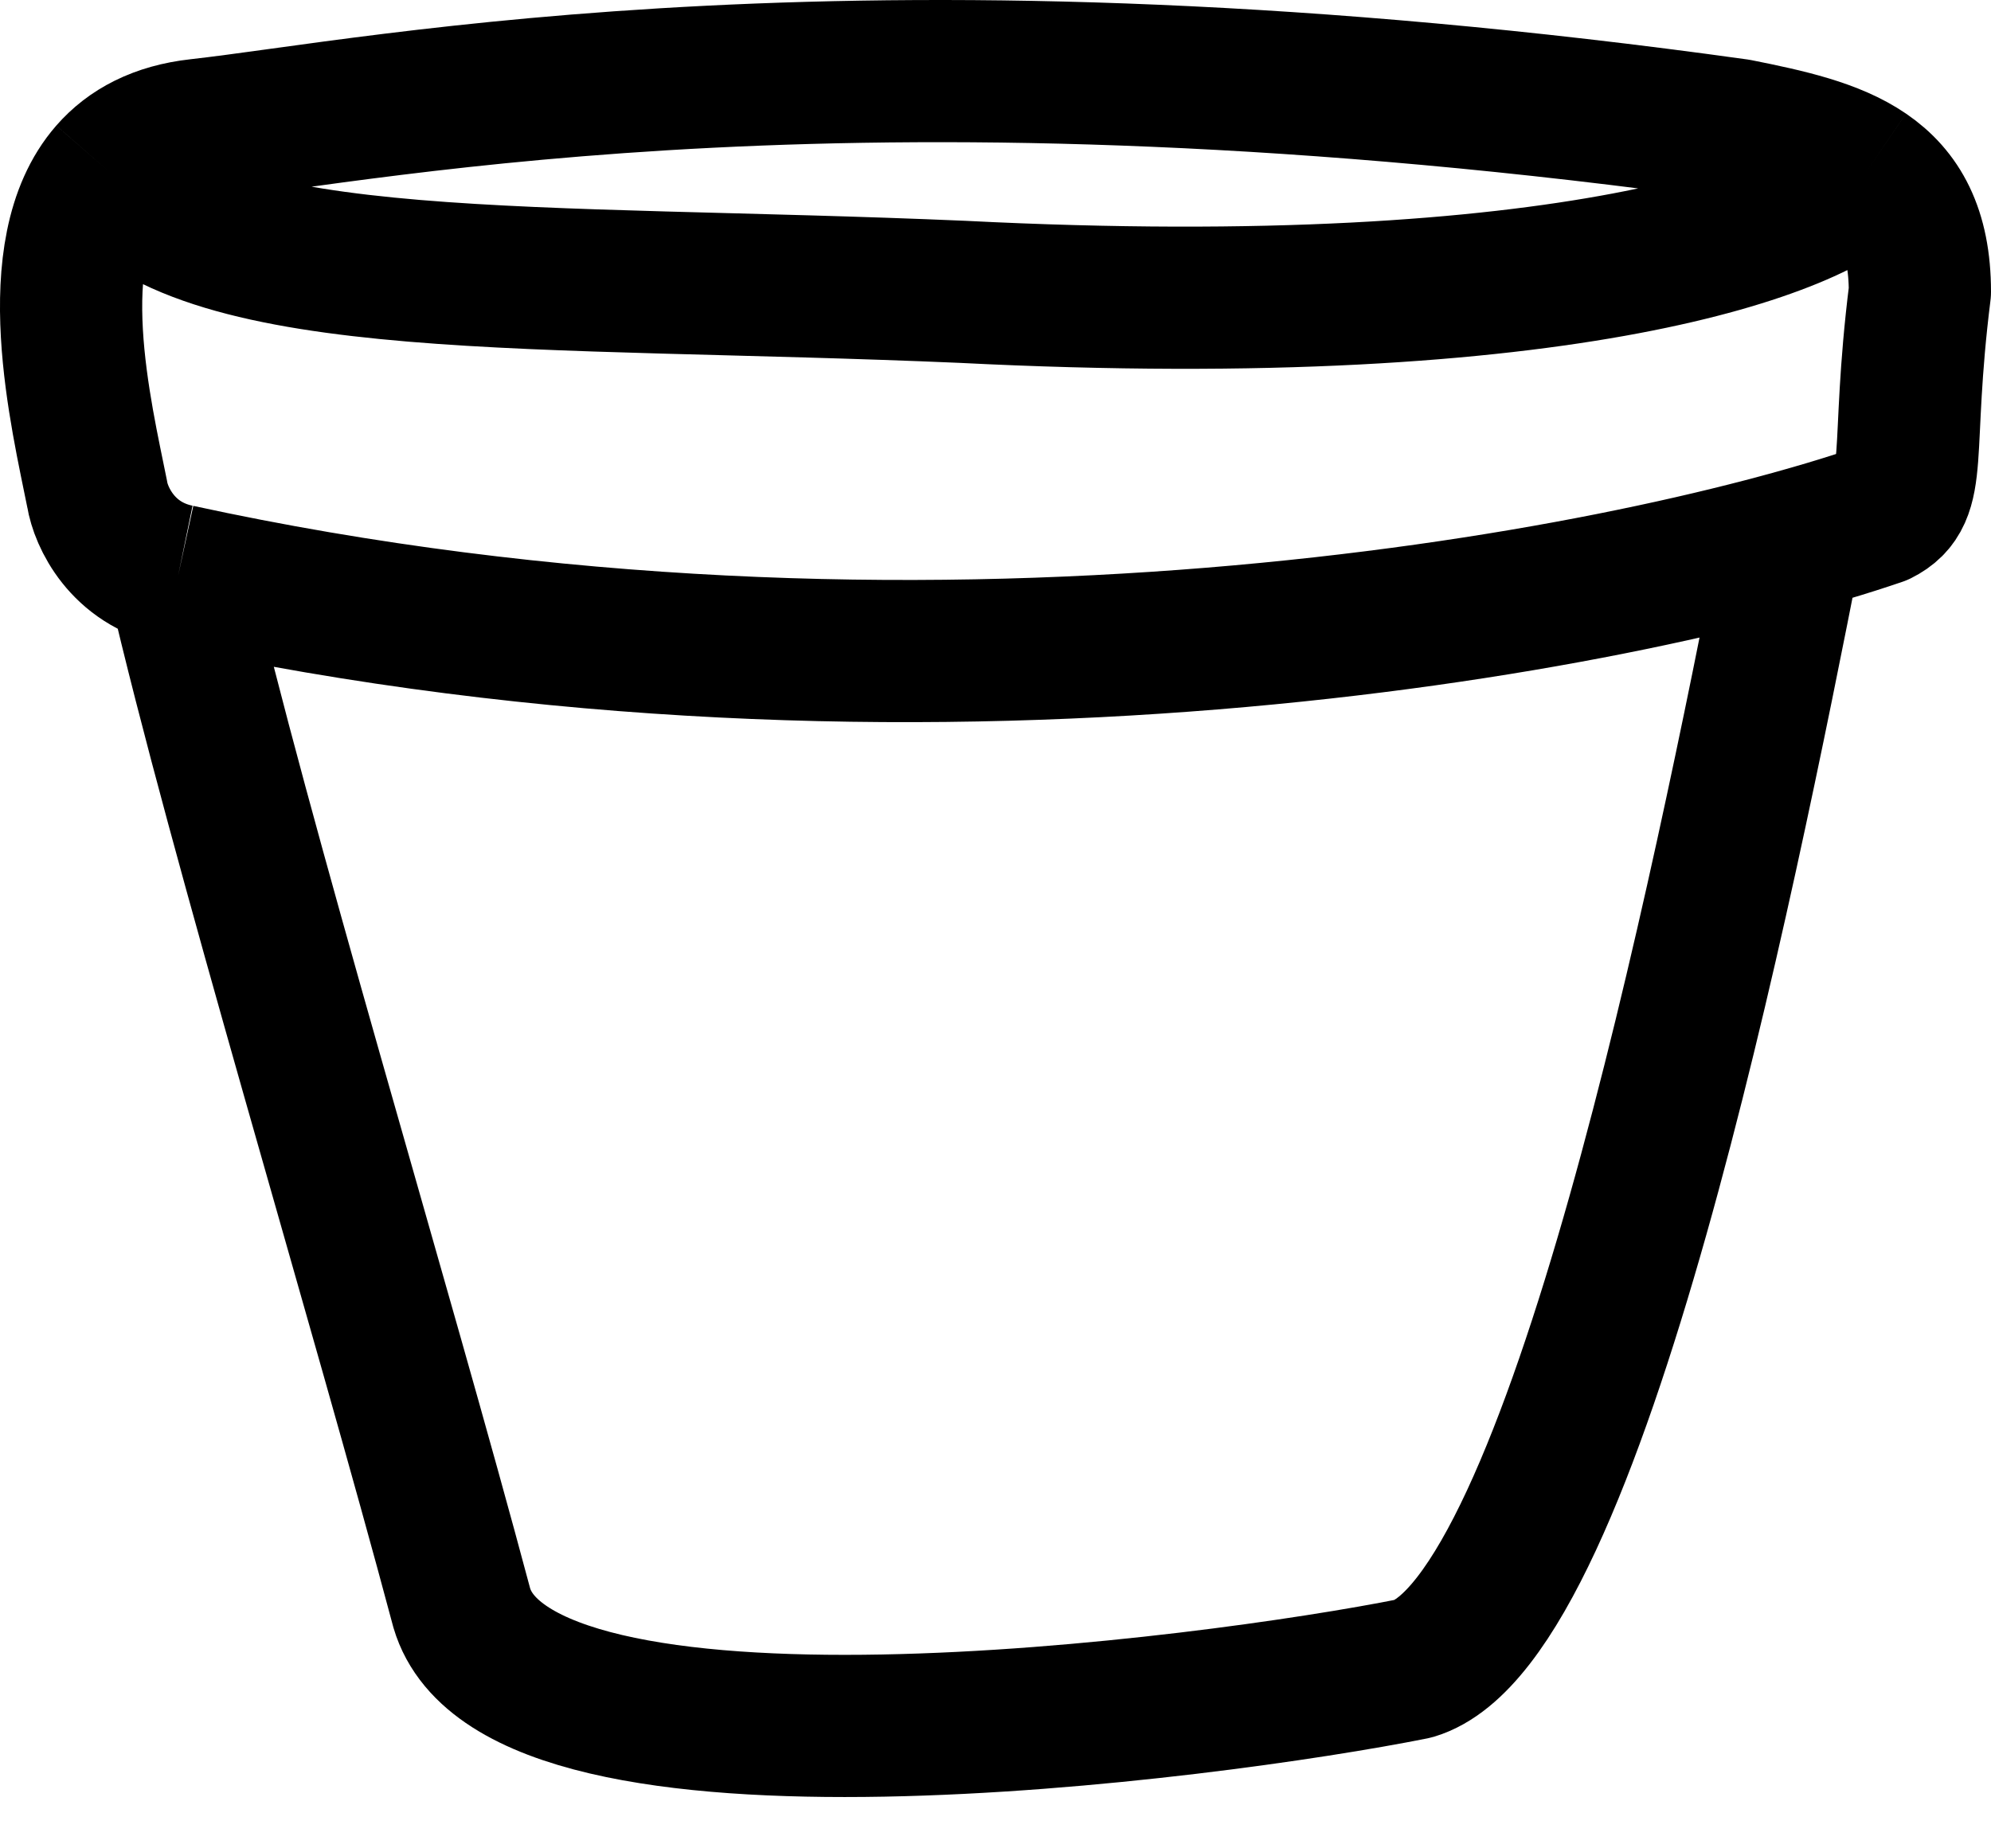 <svg width="28" height="26" viewBox="0 0 28 26" fill="none" xmlns="http://www.w3.org/2000/svg">
<path d="M25.189 7.618C24.239 12.459 22.158 22.789 19.88 23.472C17.032 24.042 7.29 25.323 6.494 22.618C5.355 18.346 3.361 11.795 2.506 8.093M2.506 8.093C12.988 10.371 22.823 8.472 26.43 7.238C27 6.953 26.715 6.384 27 4.105C27 3.244 26.71 2.744 26.241 2.424M2.506 8.093C1.715 7.93 1.417 7.265 1.367 6.953C1.146 5.846 0.579 3.531 1.545 2.424M26.241 2.424C25.779 2.109 25.143 1.968 24.437 1.827C12.19 0.118 5.355 1.542 2.791 1.827C2.222 1.89 1.821 2.108 1.545 2.424M26.241 2.424C25.584 3.165 22.124 4.539 13.532 4.105C7.551 3.848 2.945 4.133 1.545 2.424" stroke="black" stroke-width="2" stroke-linejoin="round"/>
</svg>
